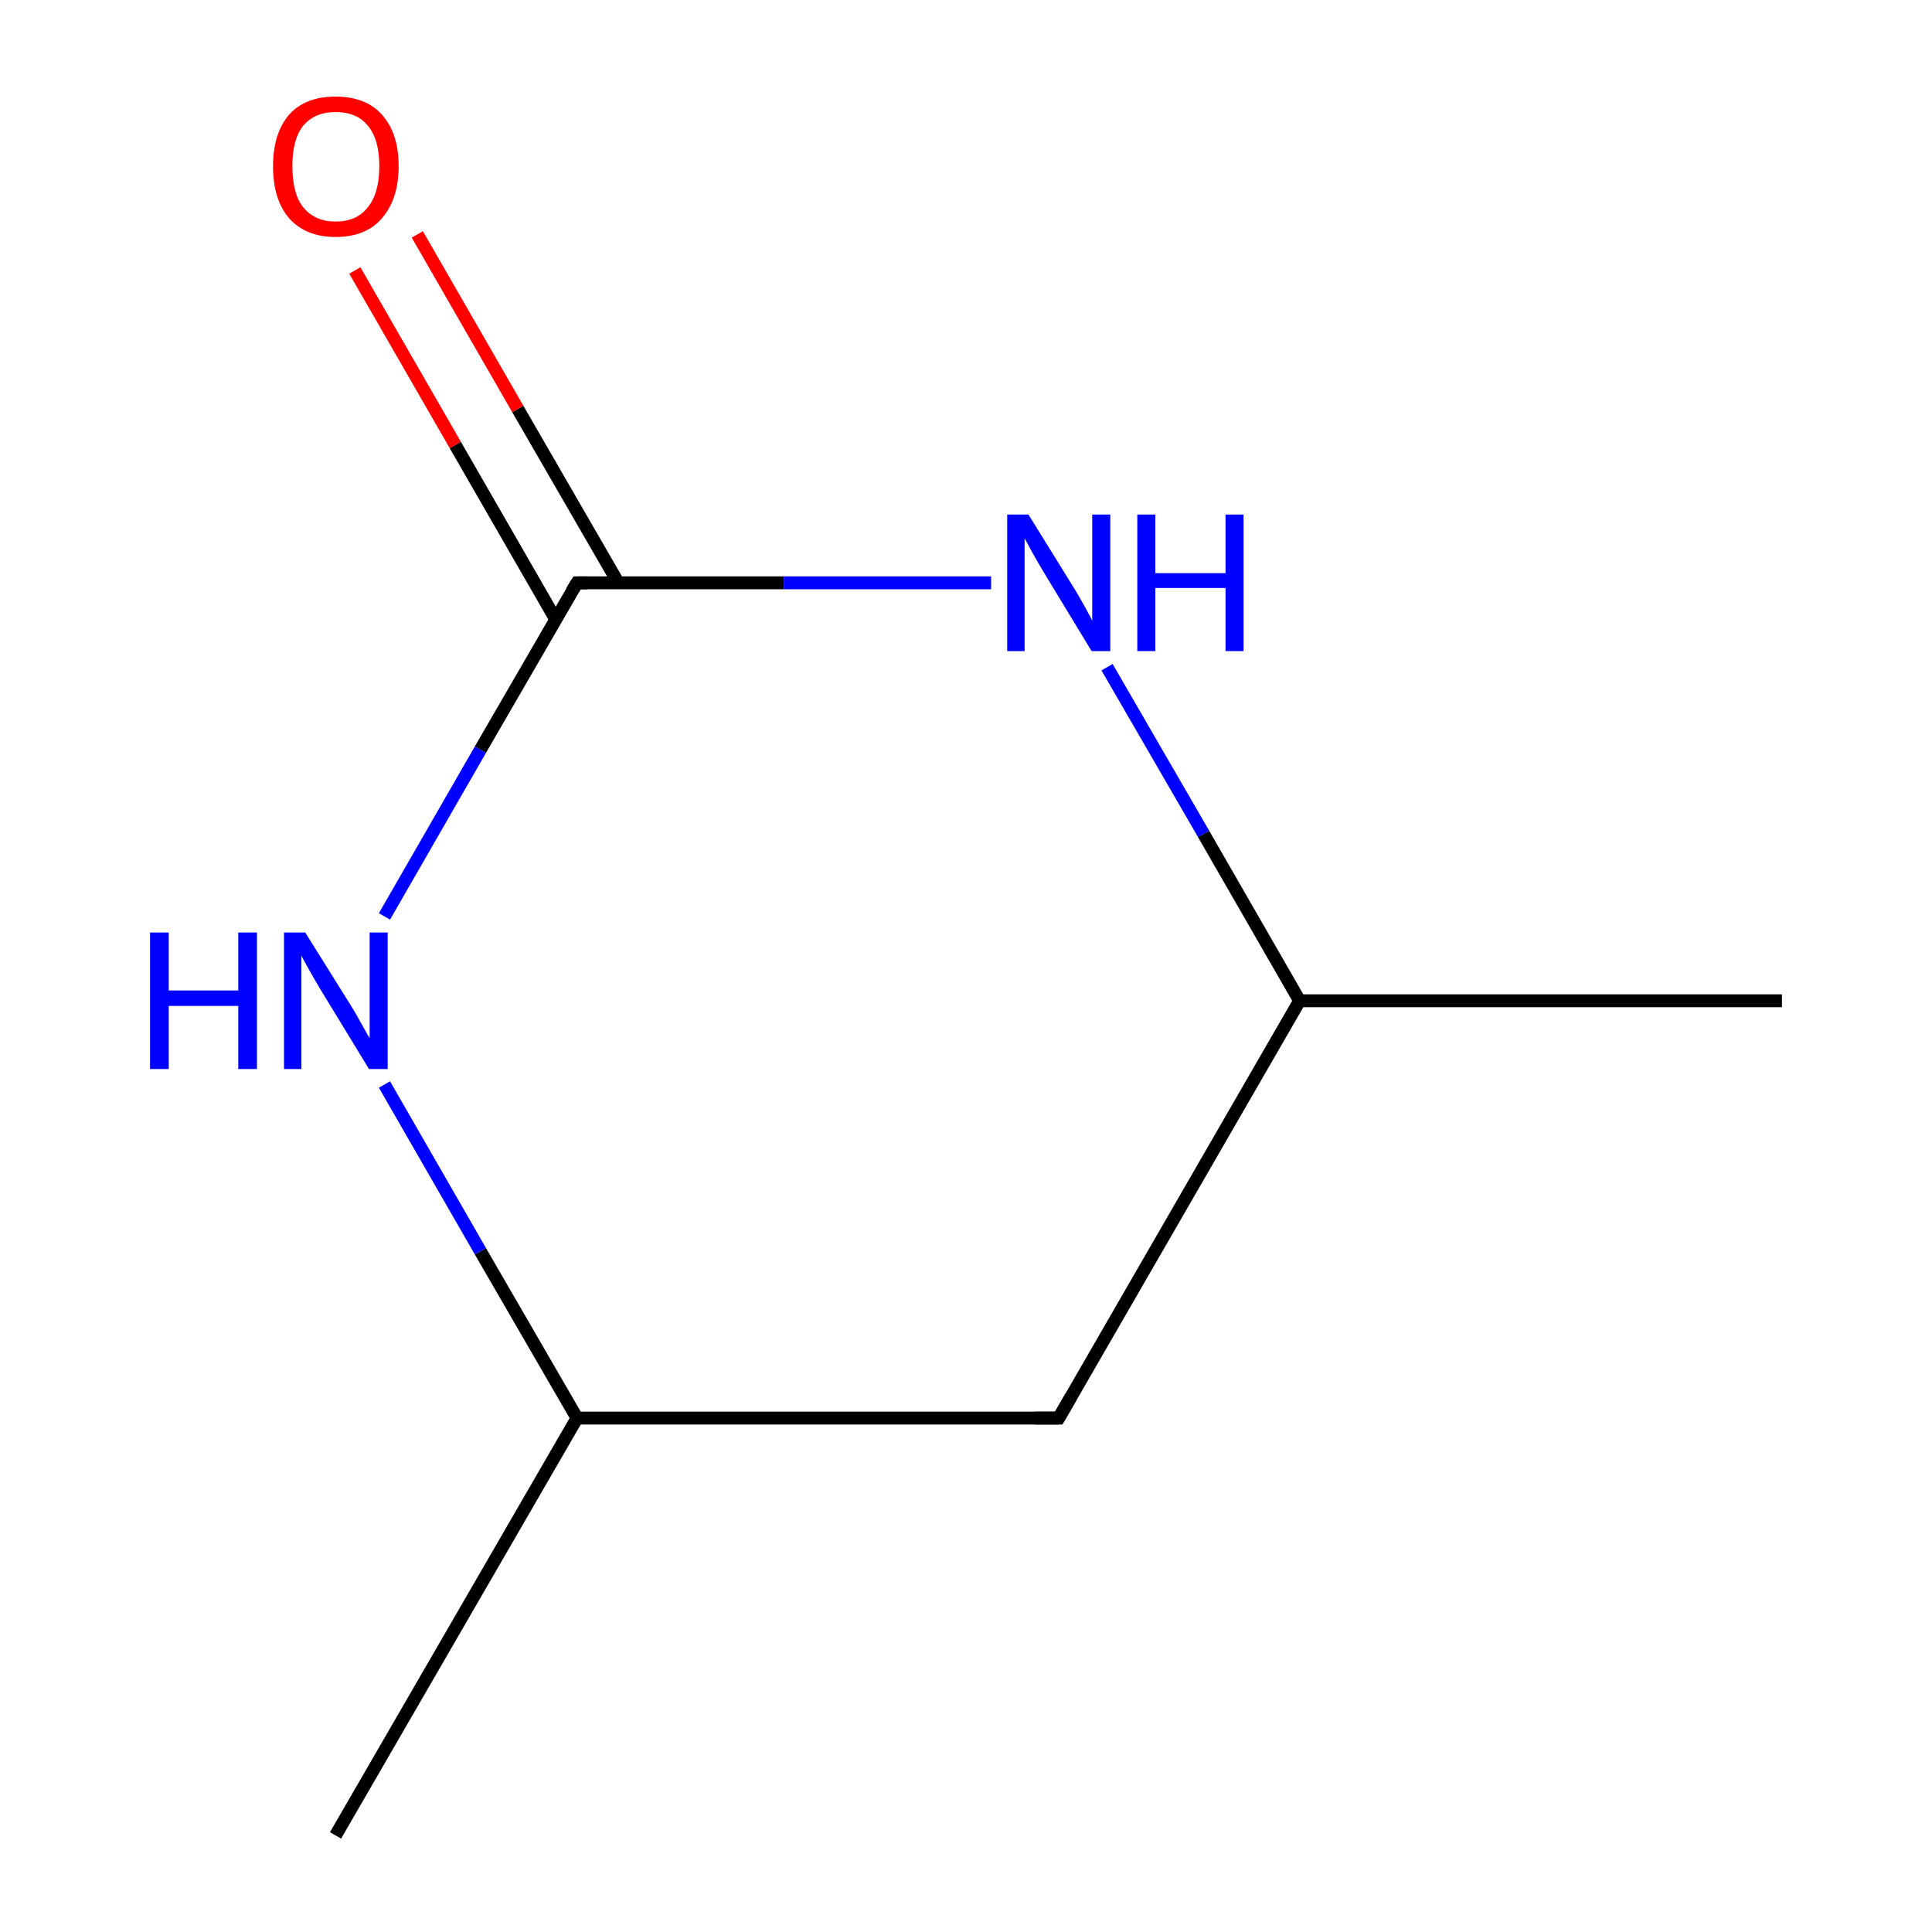 <?xml version='1.0' encoding='iso-8859-1'?>
<svg version='1.1' baseProfile='full'
              xmlns='http://www.w3.org/2000/svg'
                      xmlns:rdkit='http://www.rdkit.org/xml'
                      xmlns:xlink='http://www.w3.org/1999/xlink'
                  xml:space='preserve'
width='300px' height='300px' viewBox='0 0 300 300'>
<!-- END OF HEADER -->
<rect style='opacity:1.0;fill:#FFFFFF;stroke:none' width='300.0' height='300.0' x='0.0' y='0.0'> </rect>
<path class='bond-0 atom-0 atom-1' d='M 276.7,155.4 L 201.8,155.4' style='fill:none;fill-rule:evenodd;stroke:#000000;stroke-width:2.0px;stroke-linecap:butt;stroke-linejoin:miter;stroke-opacity:1' />
<path class='bond-1 atom-1 atom-2' d='M 201.8,155.4 L 164.4,220.2' style='fill:none;fill-rule:evenodd;stroke:#000000;stroke-width:2.0px;stroke-linecap:butt;stroke-linejoin:miter;stroke-opacity:1' />
<path class='bond-2 atom-2 atom-3' d='M 164.4,220.2 L 89.6,220.2' style='fill:none;fill-rule:evenodd;stroke:#000000;stroke-width:2.0px;stroke-linecap:butt;stroke-linejoin:miter;stroke-opacity:1' />
<path class='bond-3 atom-3 atom-4' d='M 89.6,220.2 L 52.1,285.0' style='fill:none;fill-rule:evenodd;stroke:#000000;stroke-width:2.0px;stroke-linecap:butt;stroke-linejoin:miter;stroke-opacity:1' />
<path class='bond-4 atom-3 atom-5' d='M 89.6,220.2 L 74.6,194.3' style='fill:none;fill-rule:evenodd;stroke:#000000;stroke-width:2.0px;stroke-linecap:butt;stroke-linejoin:miter;stroke-opacity:1' />
<path class='bond-4 atom-3 atom-5' d='M 74.6,194.3 L 59.7,168.4' style='fill:none;fill-rule:evenodd;stroke:#0000FF;stroke-width:2.0px;stroke-linecap:butt;stroke-linejoin:miter;stroke-opacity:1' />
<path class='bond-5 atom-5 atom-6' d='M 59.7,142.3 L 74.6,116.4' style='fill:none;fill-rule:evenodd;stroke:#0000FF;stroke-width:2.0px;stroke-linecap:butt;stroke-linejoin:miter;stroke-opacity:1' />
<path class='bond-5 atom-5 atom-6' d='M 74.6,116.4 L 89.6,90.5' style='fill:none;fill-rule:evenodd;stroke:#000000;stroke-width:2.0px;stroke-linecap:butt;stroke-linejoin:miter;stroke-opacity:1' />
<path class='bond-6 atom-6 atom-7' d='M 96.0,90.5 L 80.4,63.5' style='fill:none;fill-rule:evenodd;stroke:#000000;stroke-width:2.0px;stroke-linecap:butt;stroke-linejoin:miter;stroke-opacity:1' />
<path class='bond-6 atom-6 atom-7' d='M 80.4,63.5 L 64.8,36.4' style='fill:none;fill-rule:evenodd;stroke:#FF0000;stroke-width:2.0px;stroke-linecap:butt;stroke-linejoin:miter;stroke-opacity:1' />
<path class='bond-6 atom-6 atom-7' d='M 86.3,96.2 L 70.7,69.1' style='fill:none;fill-rule:evenodd;stroke:#000000;stroke-width:2.0px;stroke-linecap:butt;stroke-linejoin:miter;stroke-opacity:1' />
<path class='bond-6 atom-6 atom-7' d='M 70.7,69.1 L 55.1,42.0' style='fill:none;fill-rule:evenodd;stroke:#FF0000;stroke-width:2.0px;stroke-linecap:butt;stroke-linejoin:miter;stroke-opacity:1' />
<path class='bond-7 atom-6 atom-8' d='M 89.6,90.5 L 121.7,90.5' style='fill:none;fill-rule:evenodd;stroke:#000000;stroke-width:2.0px;stroke-linecap:butt;stroke-linejoin:miter;stroke-opacity:1' />
<path class='bond-7 atom-6 atom-8' d='M 121.7,90.5 L 153.9,90.5' style='fill:none;fill-rule:evenodd;stroke:#0000FF;stroke-width:2.0px;stroke-linecap:butt;stroke-linejoin:miter;stroke-opacity:1' />
<path class='bond-8 atom-8 atom-1' d='M 171.9,103.6 L 186.9,129.5' style='fill:none;fill-rule:evenodd;stroke:#0000FF;stroke-width:2.0px;stroke-linecap:butt;stroke-linejoin:miter;stroke-opacity:1' />
<path class='bond-8 atom-8 atom-1' d='M 186.9,129.5 L 201.8,155.4' style='fill:none;fill-rule:evenodd;stroke:#000000;stroke-width:2.0px;stroke-linecap:butt;stroke-linejoin:miter;stroke-opacity:1' />
<path d='M 166.3,216.9 L 164.4,220.2 L 160.7,220.2' style='fill:none;stroke:#000000;stroke-width:2.0px;stroke-linecap:butt;stroke-linejoin:miter;stroke-miterlimit:10;stroke-opacity:1;' />
<path d='M 88.8,91.8 L 89.6,90.5 L 91.2,90.5' style='fill:none;stroke:#000000;stroke-width:2.0px;stroke-linecap:butt;stroke-linejoin:miter;stroke-miterlimit:10;stroke-opacity:1;' />
<path class='atom-5' d='M 23.3 144.8
L 26.2 144.8
L 26.2 153.8
L 37.0 153.8
L 37.0 144.8
L 39.9 144.8
L 39.9 166.0
L 37.0 166.0
L 37.0 156.2
L 26.2 156.2
L 26.2 166.0
L 23.3 166.0
L 23.3 144.8
' fill='#0000FF'/>
<path class='atom-5' d='M 47.4 144.8
L 54.4 156.0
Q 55.1 157.1, 56.2 159.1
Q 57.3 161.1, 57.4 161.2
L 57.4 144.8
L 60.2 144.8
L 60.2 166.0
L 57.3 166.0
L 49.8 153.7
Q 48.9 152.2, 48.0 150.6
Q 47.1 149.0, 46.8 148.4
L 46.8 166.0
L 44.1 166.0
L 44.1 144.8
L 47.4 144.8
' fill='#0000FF'/>
<path class='atom-7' d='M 42.4 25.8
Q 42.4 20.7, 44.9 17.8
Q 47.4 15.0, 52.1 15.0
Q 56.8 15.0, 59.3 17.8
Q 61.9 20.7, 61.9 25.8
Q 61.9 30.9, 59.3 33.9
Q 56.8 36.8, 52.1 36.8
Q 47.5 36.8, 44.9 33.9
Q 42.4 31.0, 42.4 25.8
M 52.1 34.4
Q 55.4 34.4, 57.1 32.2
Q 58.9 30.0, 58.9 25.8
Q 58.9 21.6, 57.1 19.5
Q 55.4 17.4, 52.1 17.4
Q 48.9 17.4, 47.1 19.5
Q 45.4 21.6, 45.4 25.8
Q 45.4 30.1, 47.1 32.2
Q 48.9 34.4, 52.1 34.4
' fill='#FF0000'/>
<path class='atom-8' d='M 159.7 79.9
L 166.7 91.2
Q 167.4 92.3, 168.5 94.3
Q 169.6 96.3, 169.6 96.4
L 169.6 79.9
L 172.4 79.9
L 172.4 101.1
L 169.5 101.1
L 162.1 88.9
Q 161.2 87.4, 160.3 85.8
Q 159.4 84.1, 159.1 83.6
L 159.1 101.1
L 156.4 101.1
L 156.4 79.9
L 159.7 79.9
' fill='#0000FF'/>
<path class='atom-8' d='M 176.6 79.9
L 179.4 79.9
L 179.4 89.0
L 190.3 89.0
L 190.3 79.9
L 193.1 79.9
L 193.1 101.1
L 190.3 101.1
L 190.3 91.3
L 179.4 91.3
L 179.4 101.1
L 176.6 101.1
L 176.6 79.9
' fill='#0000FF'/>
</svg>
